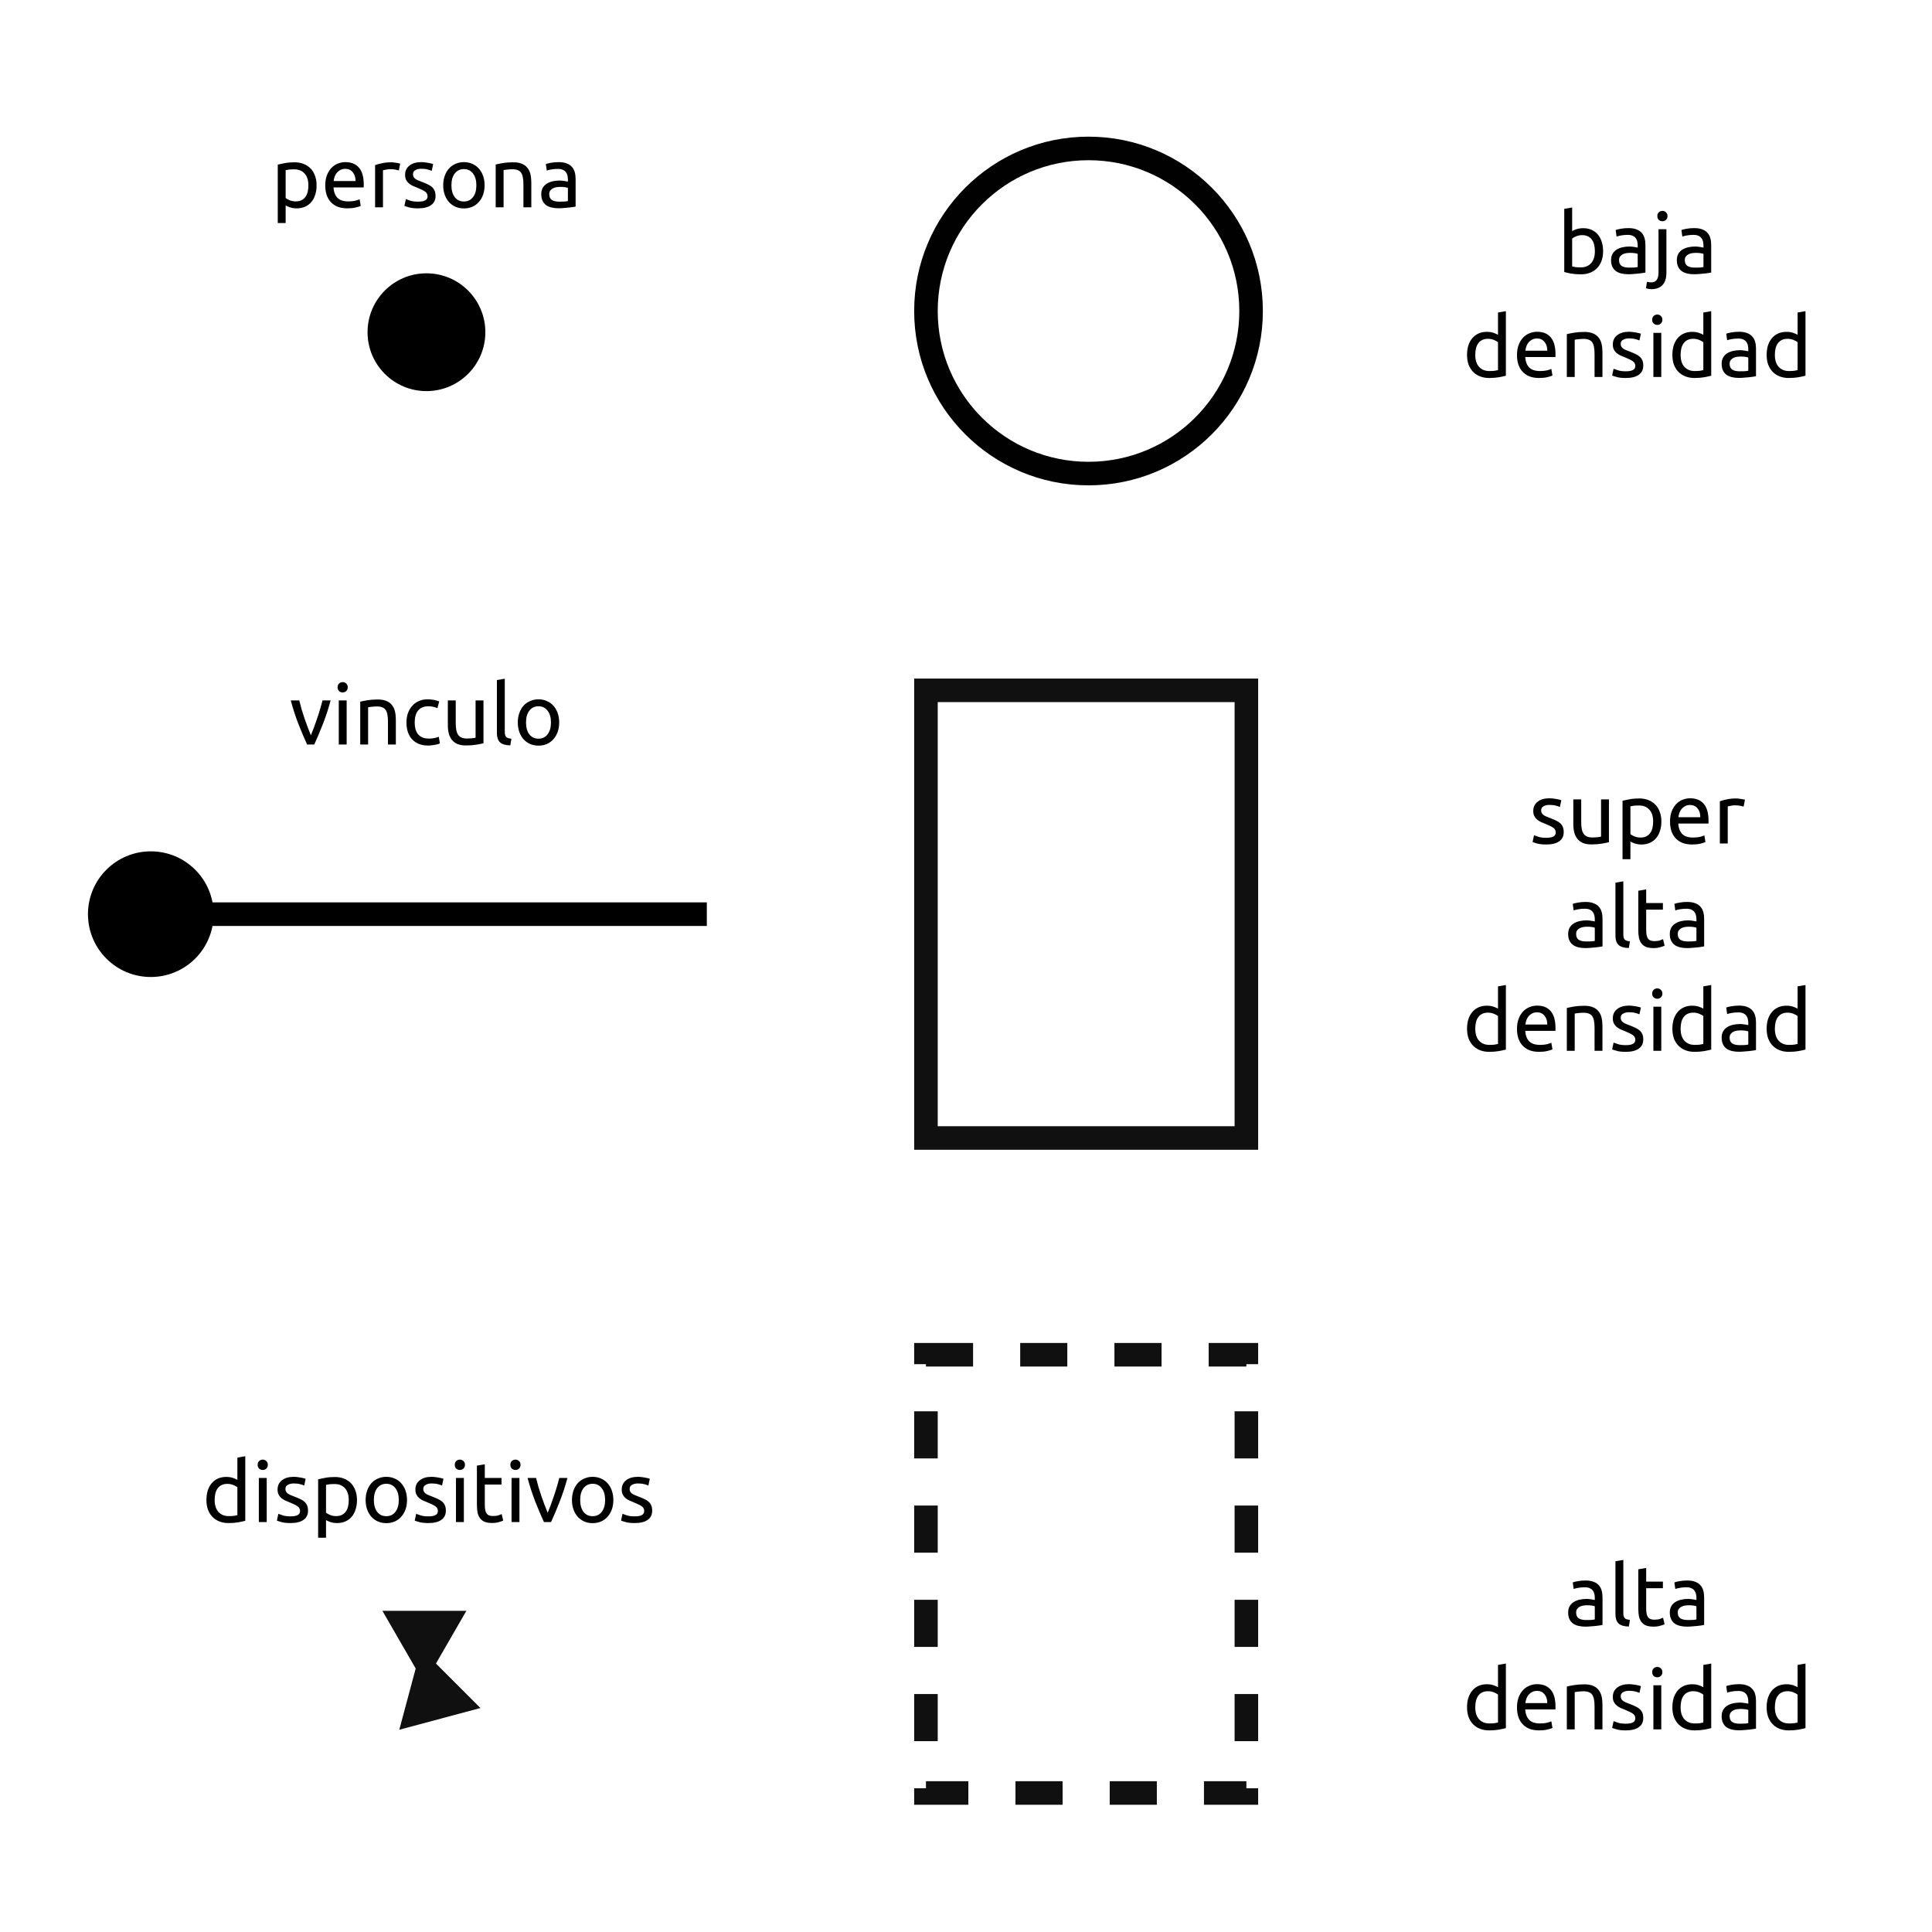 <svg width="410" height="410" viewBox="0 0 410 410" fill="none" xmlns="http://www.w3.org/2000/svg">
<rect width="410" height="410" fill="white"/>
<rect x="196.5" y="146.5" width="68" height="95" stroke="#101010" stroke-width="5"/>
<rect x="196.5" y="287.5" width="68" height="93" stroke="#101010" stroke-width="5" stroke-dasharray="10 10"/>
<path d="M45.333 194C45.333 186.636 39.364 180.667 32 180.667C24.636 180.667 18.667 186.636 18.667 194C18.667 201.364 24.636 207.333 32 207.333C39.364 207.333 45.333 201.364 45.333 194ZM150 191.5L32 191.5V196.5L150 196.5V191.5Z" fill="black"/>
<path d="M65.444 39.338C65.444 38.246 65.174 37.406 64.634 36.818C64.094 36.23 63.374 35.936 62.474 35.936C61.97 35.936 61.574 35.954 61.286 35.99C61.01 36.026 60.788 36.068 60.62 36.116V42.02C60.824 42.188 61.118 42.35 61.502 42.506C61.886 42.662 62.306 42.74 62.762 42.74C63.242 42.74 63.65 42.656 63.986 42.488C64.334 42.308 64.616 42.068 64.832 41.768C65.048 41.456 65.204 41.096 65.3 40.688C65.396 40.268 65.444 39.818 65.444 39.338ZM67.19 39.338C67.19 40.046 67.094 40.7 66.902 41.3C66.722 41.9 66.452 42.416 66.092 42.848C65.732 43.28 65.288 43.616 64.76 43.856C64.244 44.096 63.65 44.216 62.978 44.216C62.438 44.216 61.958 44.144 61.538 44C61.13 43.856 60.824 43.718 60.62 43.586V47.33H58.946V34.928C59.342 34.832 59.834 34.73 60.422 34.622C61.022 34.502 61.712 34.442 62.492 34.442C63.212 34.442 63.86 34.556 64.436 34.784C65.012 35.012 65.504 35.336 65.912 35.756C66.32 36.176 66.632 36.692 66.848 37.304C67.076 37.904 67.19 38.582 67.19 39.338ZM69.023 39.338C69.023 38.51 69.144 37.79 69.383 37.178C69.624 36.554 69.942 36.038 70.338 35.63C70.734 35.222 71.189 34.916 71.706 34.712C72.222 34.508 72.749 34.406 73.29 34.406C74.549 34.406 75.516 34.802 76.188 35.594C76.859 36.374 77.195 37.568 77.195 39.176C77.195 39.248 77.195 39.344 77.195 39.464C77.195 39.572 77.189 39.674 77.177 39.77H70.769C70.841 40.742 71.124 41.48 71.615 41.984C72.108 42.488 72.876 42.74 73.919 42.74C74.507 42.74 74.999 42.692 75.395 42.596C75.803 42.488 76.109 42.386 76.314 42.29L76.547 43.694C76.344 43.802 75.984 43.916 75.468 44.036C74.963 44.156 74.388 44.216 73.74 44.216C72.924 44.216 72.216 44.096 71.615 43.856C71.028 43.604 70.541 43.262 70.157 42.83C69.773 42.398 69.486 41.888 69.293 41.3C69.114 40.7 69.023 40.046 69.023 39.338ZM75.45 38.42C75.462 37.664 75.269 37.046 74.874 36.566C74.49 36.074 73.956 35.828 73.272 35.828C72.888 35.828 72.546 35.906 72.246 36.062C71.957 36.206 71.712 36.398 71.507 36.638C71.303 36.878 71.141 37.154 71.022 37.466C70.913 37.778 70.841 38.096 70.805 38.42H75.45ZM83.056 34.442C83.2 34.442 83.362 34.454 83.542 34.478C83.734 34.49 83.92 34.514 84.1 34.55C84.28 34.574 84.442 34.604 84.586 34.64C84.742 34.664 84.856 34.688 84.928 34.712L84.64 36.17C84.508 36.122 84.286 36.068 83.974 36.008C83.674 35.936 83.284 35.9 82.804 35.9C82.492 35.9 82.18 35.936 81.868 36.008C81.568 36.068 81.37 36.11 81.274 36.134V44H79.6V35.036C79.996 34.892 80.488 34.76 81.076 34.64C81.664 34.508 82.324 34.442 83.056 34.442ZM88.722 42.794C89.406 42.794 89.909 42.704 90.234 42.524C90.57 42.344 90.737 42.056 90.737 41.66C90.737 41.252 90.576 40.928 90.251 40.688C89.927 40.448 89.394 40.178 88.65 39.878C88.29 39.734 87.942 39.59 87.606 39.446C87.281 39.29 86.999 39.11 86.76 38.906C86.519 38.702 86.328 38.456 86.183 38.168C86.04 37.88 85.968 37.526 85.968 37.106C85.968 36.278 86.273 35.624 86.885 35.144C87.498 34.652 88.332 34.406 89.388 34.406C89.651 34.406 89.915 34.424 90.18 34.46C90.444 34.484 90.689 34.52 90.918 34.568C91.145 34.604 91.344 34.646 91.511 34.694C91.692 34.742 91.829 34.784 91.925 34.82L91.62 36.26C91.439 36.164 91.157 36.068 90.773 35.972C90.389 35.864 89.927 35.81 89.388 35.81C88.919 35.81 88.511 35.906 88.163 36.098C87.816 36.278 87.641 36.566 87.641 36.962C87.641 37.166 87.677 37.346 87.749 37.502C87.834 37.658 87.954 37.802 88.109 37.934C88.278 38.054 88.481 38.168 88.722 38.276C88.962 38.384 89.249 38.498 89.585 38.618C90.029 38.786 90.425 38.954 90.773 39.122C91.121 39.278 91.415 39.464 91.656 39.68C91.907 39.896 92.1 40.16 92.231 40.472C92.364 40.772 92.43 41.144 92.43 41.588C92.43 42.452 92.106 43.106 91.457 43.55C90.822 43.994 89.909 44.216 88.722 44.216C87.894 44.216 87.246 44.144 86.778 44C86.309 43.868 85.992 43.766 85.823 43.694L86.129 42.254C86.322 42.326 86.627 42.434 87.047 42.578C87.468 42.722 88.025 42.794 88.722 42.794ZM102.839 39.32C102.839 40.064 102.731 40.736 102.515 41.336C102.299 41.936 101.993 42.452 101.597 42.884C101.213 43.316 100.751 43.652 100.211 43.892C99.671 44.12 99.083 44.234 98.447 44.234C97.811 44.234 97.223 44.12 96.683 43.892C96.143 43.652 95.675 43.316 95.279 42.884C94.895 42.452 94.595 41.936 94.379 41.336C94.163 40.736 94.055 40.064 94.055 39.32C94.055 38.588 94.163 37.922 94.379 37.322C94.595 36.71 94.895 36.188 95.279 35.756C95.675 35.324 96.143 34.994 96.683 34.766C97.223 34.526 97.811 34.406 98.447 34.406C99.083 34.406 99.671 34.526 100.211 34.766C100.751 34.994 101.213 35.324 101.597 35.756C101.993 36.188 102.299 36.71 102.515 37.322C102.731 37.922 102.839 38.588 102.839 39.32ZM101.093 39.32C101.093 38.264 100.853 37.43 100.373 36.818C99.905 36.194 99.263 35.882 98.447 35.882C97.631 35.882 96.983 36.194 96.503 36.818C96.035 37.43 95.801 38.264 95.801 39.32C95.801 40.376 96.035 41.216 96.503 41.84C96.983 42.452 97.631 42.758 98.447 42.758C99.263 42.758 99.905 42.452 100.373 41.84C100.853 41.216 101.093 40.376 101.093 39.32ZM105.194 34.91C105.578 34.814 106.088 34.712 106.724 34.604C107.36 34.496 108.092 34.442 108.92 34.442C109.664 34.442 110.282 34.55 110.774 34.766C111.266 34.97 111.656 35.264 111.944 35.648C112.244 36.02 112.454 36.47 112.574 36.998C112.694 37.526 112.754 38.108 112.754 38.744V44H111.08V39.104C111.08 38.528 111.038 38.036 110.954 37.628C110.882 37.22 110.756 36.89 110.576 36.638C110.396 36.386 110.156 36.206 109.856 36.098C109.556 35.978 109.184 35.918 108.74 35.918C108.56 35.918 108.374 35.924 108.182 35.936C107.99 35.948 107.804 35.966 107.624 35.99C107.456 36.002 107.3 36.02 107.156 36.044C107.024 36.068 106.928 36.086 106.868 36.098V44H105.194V34.91ZM118.698 42.794C119.094 42.794 119.442 42.788 119.742 42.776C120.054 42.752 120.312 42.716 120.516 42.668V39.878C120.396 39.818 120.198 39.77 119.922 39.734C119.658 39.686 119.334 39.662 118.95 39.662C118.698 39.662 118.428 39.68 118.14 39.716C117.864 39.752 117.606 39.83 117.366 39.95C117.138 40.058 116.946 40.214 116.79 40.418C116.634 40.61 116.556 40.868 116.556 41.192C116.556 41.792 116.748 42.212 117.132 42.452C117.516 42.68 118.038 42.794 118.698 42.794ZM118.554 34.406C119.226 34.406 119.79 34.496 120.246 34.676C120.714 34.844 121.086 35.09 121.362 35.414C121.65 35.726 121.854 36.104 121.974 36.548C122.094 36.98 122.154 37.46 122.154 37.988V43.838C122.01 43.862 121.806 43.898 121.542 43.946C121.29 43.982 121.002 44.018 120.678 44.054C120.354 44.09 120 44.12 119.616 44.144C119.244 44.18 118.872 44.198 118.5 44.198C117.972 44.198 117.486 44.144 117.042 44.036C116.598 43.928 116.214 43.76 115.89 43.532C115.566 43.292 115.314 42.98 115.134 42.596C114.954 42.212 114.864 41.75 114.864 41.21C114.864 40.694 114.966 40.25 115.17 39.878C115.386 39.506 115.674 39.206 116.034 38.978C116.394 38.75 116.814 38.582 117.294 38.474C117.774 38.366 118.278 38.312 118.806 38.312C118.974 38.312 119.148 38.324 119.328 38.348C119.508 38.36 119.676 38.384 119.832 38.42C120 38.444 120.144 38.468 120.264 38.492C120.384 38.516 120.468 38.534 120.516 38.546V38.078C120.516 37.802 120.486 37.532 120.426 37.268C120.366 36.992 120.258 36.752 120.102 36.548C119.946 36.332 119.73 36.164 119.454 36.044C119.19 35.912 118.842 35.846 118.41 35.846C117.858 35.846 117.372 35.888 116.952 35.972C116.544 36.044 116.238 36.122 116.034 36.206L115.836 34.82C116.052 34.724 116.412 34.634 116.916 34.55C117.42 34.454 117.966 34.406 118.554 34.406Z" fill="black"/>
<path d="M70.165 148.64C69.697 150.392 69.145 152.072 68.509 153.68C67.885 155.288 67.279 156.728 66.691 158H65.179C64.591 156.728 63.979 155.288 63.343 153.68C62.719 152.072 62.173 150.392 61.705 148.64H63.505C63.649 149.228 63.817 149.858 64.009 150.53C64.213 151.19 64.423 151.85 64.639 152.51C64.867 153.158 65.095 153.788 65.323 154.4C65.551 155.012 65.767 155.558 65.971 156.038C66.175 155.558 66.391 155.012 66.619 154.4C66.847 153.788 67.069 153.158 67.285 152.51C67.513 151.85 67.723 151.19 67.915 150.53C68.119 149.858 68.293 149.228 68.437 148.64H70.165ZM73.566 158H71.892V148.64H73.566V158ZM72.72 146.948C72.42 146.948 72.162 146.852 71.946 146.66C71.742 146.456 71.64 146.186 71.64 145.85C71.64 145.514 71.742 145.25 71.946 145.058C72.162 144.854 72.42 144.752 72.72 144.752C73.02 144.752 73.272 144.854 73.476 145.058C73.692 145.25 73.8 145.514 73.8 145.85C73.8 146.186 73.692 146.456 73.476 146.66C73.272 146.852 73.02 146.948 72.72 146.948ZM76.445 148.91C76.829 148.814 77.339 148.712 77.975 148.604C78.611 148.496 79.343 148.442 80.171 148.442C80.915 148.442 81.533 148.55 82.025 148.766C82.517 148.97 82.907 149.264 83.195 149.648C83.495 150.02 83.705 150.47 83.825 150.998C83.945 151.526 84.005 152.108 84.005 152.744V158H82.331V153.104C82.331 152.528 82.289 152.036 82.205 151.628C82.133 151.22 82.007 150.89 81.827 150.638C81.647 150.386 81.407 150.206 81.107 150.098C80.807 149.978 80.435 149.918 79.991 149.918C79.811 149.918 79.625 149.924 79.433 149.936C79.241 149.948 79.055 149.966 78.875 149.99C78.707 150.002 78.551 150.02 78.407 150.044C78.275 150.068 78.179 150.086 78.119 150.098V158H76.445V148.91ZM90.849 158.216C90.093 158.216 89.427 158.096 88.851 157.856C88.287 157.616 87.807 157.28 87.411 156.848C87.027 156.416 86.739 155.906 86.547 155.318C86.355 154.718 86.259 154.058 86.259 153.338C86.259 152.618 86.361 151.958 86.565 151.358C86.781 150.758 87.081 150.242 87.465 149.81C87.849 149.366 88.317 149.024 88.869 148.784C89.433 148.532 90.057 148.406 90.741 148.406C91.161 148.406 91.581 148.442 92.001 148.514C92.421 148.586 92.823 148.7 93.207 148.856L92.829 150.278C92.577 150.158 92.283 150.062 91.947 149.99C91.623 149.918 91.275 149.882 90.903 149.882C89.967 149.882 89.247 150.176 88.743 150.764C88.251 151.352 88.005 152.21 88.005 153.338C88.005 153.842 88.059 154.304 88.167 154.724C88.287 155.144 88.467 155.504 88.707 155.804C88.959 156.104 89.277 156.338 89.661 156.506C90.045 156.662 90.513 156.74 91.065 156.74C91.509 156.74 91.911 156.698 92.271 156.614C92.631 156.53 92.913 156.44 93.117 156.344L93.351 157.748C93.255 157.808 93.117 157.868 92.937 157.928C92.757 157.976 92.553 158.018 92.325 158.054C92.097 158.102 91.851 158.138 91.587 158.162C91.335 158.198 91.089 158.216 90.849 158.216ZM102.6 157.73C102.216 157.826 101.706 157.928 101.07 158.036C100.446 158.144 99.72 158.198 98.892 158.198C98.172 158.198 97.566 158.096 97.074 157.892C96.582 157.676 96.186 157.376 95.886 156.992C95.586 156.608 95.37 156.158 95.238 155.642C95.106 155.114 95.04 154.532 95.04 153.896V148.64H96.714V153.536C96.714 154.676 96.894 155.492 97.254 155.984C97.614 156.476 98.22 156.722 99.072 156.722C99.252 156.722 99.438 156.716 99.63 156.704C99.822 156.692 100.002 156.68 100.17 156.668C100.338 156.644 100.488 156.626 100.62 156.614C100.764 156.59 100.866 156.566 100.926 156.542V148.64H102.6V157.73ZM108.292 158.18C107.26 158.156 106.528 157.934 106.096 157.514C105.664 157.094 105.448 156.44 105.448 155.552V144.32L107.122 144.032V155.282C107.122 155.558 107.146 155.786 107.194 155.966C107.242 156.146 107.32 156.29 107.428 156.398C107.536 156.506 107.68 156.59 107.86 156.65C108.04 156.698 108.262 156.74 108.526 156.776L108.292 158.18ZM118.668 153.32C118.668 154.064 118.56 154.736 118.344 155.336C118.128 155.936 117.822 156.452 117.426 156.884C117.042 157.316 116.58 157.652 116.04 157.892C115.5 158.12 114.912 158.234 114.276 158.234C113.64 158.234 113.052 158.12 112.512 157.892C111.972 157.652 111.504 157.316 111.108 156.884C110.724 156.452 110.424 155.936 110.208 155.336C109.992 154.736 109.884 154.064 109.884 153.32C109.884 152.588 109.992 151.922 110.208 151.322C110.424 150.71 110.724 150.188 111.108 149.756C111.504 149.324 111.972 148.994 112.512 148.766C113.052 148.526 113.64 148.406 114.276 148.406C114.912 148.406 115.5 148.526 116.04 148.766C116.58 148.994 117.042 149.324 117.426 149.756C117.822 150.188 118.128 150.71 118.344 151.322C118.56 151.922 118.668 152.588 118.668 153.32ZM116.922 153.32C116.922 152.264 116.682 151.43 116.202 150.818C115.734 150.194 115.092 149.882 114.276 149.882C113.46 149.882 112.812 150.194 112.332 150.818C111.864 151.43 111.63 152.264 111.63 153.32C111.63 154.376 111.864 155.216 112.332 155.84C112.812 156.452 113.46 156.758 114.276 156.758C115.092 156.758 115.734 156.452 116.202 155.84C116.682 155.216 116.922 154.376 116.922 153.32Z" fill="black"/>
<path d="M50.377 315.62C50.173 315.452 49.879 315.29 49.495 315.134C49.111 314.978 48.691 314.9 48.235 314.9C47.755 314.9 47.341 314.99 46.993 315.17C46.657 315.338 46.381 315.578 46.165 315.89C45.949 316.19 45.793 316.55 45.697 316.97C45.601 317.39 45.553 317.84 45.553 318.32C45.553 319.412 45.823 320.258 46.363 320.858C46.903 321.446 47.623 321.74 48.523 321.74C48.979 321.74 49.357 321.722 49.657 321.686C49.969 321.638 50.209 321.59 50.377 321.542V315.62ZM50.377 309.32L52.051 309.032V322.73C51.667 322.838 51.175 322.946 50.575 323.054C49.975 323.162 49.285 323.216 48.505 323.216C47.785 323.216 47.137 323.102 46.561 322.874C45.985 322.646 45.493 322.322 45.085 321.902C44.677 321.482 44.359 320.972 44.131 320.372C43.915 319.76 43.807 319.076 43.807 318.32C43.807 317.6 43.897 316.94 44.077 316.34C44.269 315.74 44.545 315.224 44.905 314.792C45.265 314.36 45.703 314.024 46.219 313.784C46.747 313.544 47.347 313.424 48.019 313.424C48.559 313.424 49.033 313.496 49.441 313.64C49.861 313.784 50.173 313.922 50.377 314.054V309.32ZM56.602 323H54.928V313.64H56.602V323ZM55.756 311.948C55.456 311.948 55.198 311.852 54.982 311.66C54.778 311.456 54.676 311.186 54.676 310.85C54.676 310.514 54.778 310.25 54.982 310.058C55.198 309.854 55.456 309.752 55.756 309.752C56.056 309.752 56.308 309.854 56.512 310.058C56.728 310.25 56.836 310.514 56.836 310.85C56.836 311.186 56.728 311.456 56.512 311.66C56.308 311.852 56.056 311.948 55.756 311.948ZM61.659 321.794C62.343 321.794 62.847 321.704 63.171 321.524C63.507 321.344 63.675 321.056 63.675 320.66C63.675 320.252 63.513 319.928 63.189 319.688C62.865 319.448 62.331 319.178 61.587 318.878C61.227 318.734 60.879 318.59 60.543 318.446C60.219 318.29 59.937 318.11 59.697 317.906C59.457 317.702 59.265 317.456 59.121 317.168C58.977 316.88 58.905 316.526 58.905 316.106C58.905 315.278 59.211 314.624 59.823 314.144C60.435 313.652 61.269 313.406 62.325 313.406C62.589 313.406 62.853 313.424 63.117 313.46C63.381 313.484 63.627 313.52 63.855 313.568C64.083 313.604 64.281 313.646 64.449 313.694C64.629 313.742 64.767 313.784 64.863 313.82L64.557 315.26C64.377 315.164 64.095 315.068 63.711 314.972C63.327 314.864 62.865 314.81 62.325 314.81C61.857 314.81 61.449 314.906 61.101 315.098C60.753 315.278 60.579 315.566 60.579 315.962C60.579 316.166 60.615 316.346 60.687 316.502C60.771 316.658 60.891 316.802 61.047 316.934C61.215 317.054 61.419 317.168 61.659 317.276C61.899 317.384 62.187 317.498 62.523 317.618C62.967 317.786 63.363 317.954 63.711 318.122C64.059 318.278 64.353 318.464 64.593 318.68C64.845 318.896 65.037 319.16 65.169 319.472C65.301 319.772 65.367 320.144 65.367 320.588C65.367 321.452 65.043 322.106 64.395 322.55C63.759 322.994 62.847 323.216 61.659 323.216C60.831 323.216 60.183 323.144 59.715 323C59.247 322.868 58.929 322.766 58.761 322.694L59.067 321.254C59.259 321.326 59.565 321.434 59.985 321.578C60.405 321.722 60.963 321.794 61.659 321.794ZM74.012 318.338C74.012 317.246 73.742 316.406 73.202 315.818C72.662 315.23 71.942 314.936 71.042 314.936C70.538 314.936 70.142 314.954 69.854 314.99C69.578 315.026 69.356 315.068 69.188 315.116V321.02C69.392 321.188 69.686 321.35 70.07 321.506C70.454 321.662 70.874 321.74 71.33 321.74C71.81 321.74 72.218 321.656 72.554 321.488C72.902 321.308 73.184 321.068 73.4 320.768C73.616 320.456 73.772 320.096 73.868 319.688C73.964 319.268 74.012 318.818 74.012 318.338ZM75.758 318.338C75.758 319.046 75.662 319.7 75.47 320.3C75.29 320.9 75.02 321.416 74.66 321.848C74.3 322.28 73.856 322.616 73.328 322.856C72.812 323.096 72.218 323.216 71.546 323.216C71.006 323.216 70.526 323.144 70.106 323C69.698 322.856 69.392 322.718 69.188 322.586V326.33H67.514V313.928C67.91 313.832 68.402 313.73 68.99 313.622C69.59 313.502 70.28 313.442 71.06 313.442C71.78 313.442 72.428 313.556 73.004 313.784C73.58 314.012 74.072 314.336 74.48 314.756C74.888 315.176 75.2 315.692 75.416 316.304C75.644 316.904 75.758 317.582 75.758 318.338ZM86.376 318.32C86.376 319.064 86.268 319.736 86.052 320.336C85.836 320.936 85.53 321.452 85.134 321.884C84.75 322.316 84.288 322.652 83.748 322.892C83.208 323.12 82.62 323.234 81.984 323.234C81.348 323.234 80.76 323.12 80.22 322.892C79.68 322.652 79.212 322.316 78.816 321.884C78.432 321.452 78.132 320.936 77.916 320.336C77.7 319.736 77.592 319.064 77.592 318.32C77.592 317.588 77.7 316.922 77.916 316.322C78.132 315.71 78.432 315.188 78.816 314.756C79.212 314.324 79.68 313.994 80.22 313.766C80.76 313.526 81.348 313.406 81.984 313.406C82.62 313.406 83.208 313.526 83.748 313.766C84.288 313.994 84.75 314.324 85.134 314.756C85.53 315.188 85.836 315.71 86.052 316.322C86.268 316.922 86.376 317.588 86.376 318.32ZM84.63 318.32C84.63 317.264 84.39 316.43 83.91 315.818C83.442 315.194 82.8 314.882 81.984 314.882C81.168 314.882 80.52 315.194 80.04 315.818C79.572 316.43 79.338 317.264 79.338 318.32C79.338 319.376 79.572 320.216 80.04 320.84C80.52 321.452 81.168 321.758 81.984 321.758C82.8 321.758 83.442 321.452 83.91 320.84C84.39 320.216 84.63 319.376 84.63 318.32ZM90.909 321.794C91.593 321.794 92.097 321.704 92.421 321.524C92.757 321.344 92.925 321.056 92.925 320.66C92.925 320.252 92.763 319.928 92.439 319.688C92.115 319.448 91.581 319.178 90.837 318.878C90.477 318.734 90.129 318.59 89.793 318.446C89.469 318.29 89.187 318.11 88.947 317.906C88.707 317.702 88.515 317.456 88.371 317.168C88.227 316.88 88.155 316.526 88.155 316.106C88.155 315.278 88.461 314.624 89.073 314.144C89.685 313.652 90.519 313.406 91.575 313.406C91.839 313.406 92.103 313.424 92.367 313.46C92.631 313.484 92.877 313.52 93.105 313.568C93.333 313.604 93.531 313.646 93.699 313.694C93.879 313.742 94.017 313.784 94.113 313.82L93.807 315.26C93.627 315.164 93.345 315.068 92.961 314.972C92.577 314.864 92.115 314.81 91.575 314.81C91.107 314.81 90.699 314.906 90.351 315.098C90.003 315.278 89.829 315.566 89.829 315.962C89.829 316.166 89.865 316.346 89.937 316.502C90.021 316.658 90.141 316.802 90.297 316.934C90.465 317.054 90.669 317.168 90.909 317.276C91.149 317.384 91.437 317.498 91.773 317.618C92.217 317.786 92.613 317.954 92.961 318.122C93.309 318.278 93.603 318.464 93.843 318.68C94.095 318.896 94.287 319.16 94.419 319.472C94.551 319.772 94.617 320.144 94.617 320.588C94.617 321.452 94.293 322.106 93.645 322.55C93.009 322.994 92.097 323.216 90.909 323.216C90.081 323.216 89.433 323.144 88.965 323C88.497 322.868 88.179 322.766 88.011 322.694L88.317 321.254C88.509 321.326 88.815 321.434 89.235 321.578C89.655 321.722 90.213 321.794 90.909 321.794ZM98.438 323H96.764V313.64H98.438V323ZM97.592 311.948C97.292 311.948 97.034 311.852 96.818 311.66C96.614 311.456 96.512 311.186 96.512 310.85C96.512 310.514 96.614 310.25 96.818 310.058C97.034 309.854 97.292 309.752 97.592 309.752C97.892 309.752 98.144 309.854 98.348 310.058C98.564 310.25 98.672 310.514 98.672 310.85C98.672 311.186 98.564 311.456 98.348 311.66C98.144 311.852 97.892 311.948 97.592 311.948ZM102.883 313.64H106.429V315.044H102.883V319.364C102.883 319.832 102.919 320.222 102.991 320.534C103.063 320.834 103.171 321.074 103.315 321.254C103.459 321.422 103.639 321.542 103.855 321.614C104.071 321.686 104.323 321.722 104.611 321.722C105.115 321.722 105.517 321.668 105.817 321.56C106.129 321.44 106.345 321.356 106.465 321.308L106.789 322.694C106.621 322.778 106.327 322.88 105.907 323C105.487 323.132 105.007 323.198 104.467 323.198C103.831 323.198 103.303 323.12 102.883 322.964C102.475 322.796 102.145 322.55 101.893 322.226C101.641 321.902 101.461 321.506 101.353 321.038C101.257 320.558 101.209 320.006 101.209 319.382V311.03L102.883 310.742V313.64ZM110.233 323H108.559V313.64H110.233V323ZM109.387 311.948C109.087 311.948 108.829 311.852 108.613 311.66C108.409 311.456 108.307 311.186 108.307 310.85C108.307 310.514 108.409 310.25 108.613 310.058C108.829 309.854 109.087 309.752 109.387 309.752C109.687 309.752 109.939 309.854 110.143 310.058C110.359 310.25 110.467 310.514 110.467 310.85C110.467 311.186 110.359 311.456 110.143 311.66C109.939 311.852 109.687 311.948 109.387 311.948ZM120.42 313.64C119.952 315.392 119.4 317.072 118.764 318.68C118.14 320.288 117.534 321.728 116.946 323H115.434C114.846 321.728 114.234 320.288 113.598 318.68C112.974 317.072 112.428 315.392 111.96 313.64H113.76C113.904 314.228 114.072 314.858 114.264 315.53C114.468 316.19 114.678 316.85 114.894 317.51C115.122 318.158 115.35 318.788 115.578 319.4C115.806 320.012 116.022 320.558 116.226 321.038C116.43 320.558 116.646 320.012 116.874 319.4C117.102 318.788 117.324 318.158 117.54 317.51C117.768 316.85 117.978 316.19 118.17 315.53C118.374 314.858 118.548 314.228 118.692 313.64H120.42ZM130.163 318.32C130.163 319.064 130.055 319.736 129.839 320.336C129.623 320.936 129.317 321.452 128.921 321.884C128.537 322.316 128.075 322.652 127.535 322.892C126.995 323.12 126.407 323.234 125.771 323.234C125.135 323.234 124.547 323.12 124.007 322.892C123.467 322.652 122.999 322.316 122.603 321.884C122.219 321.452 121.919 320.936 121.703 320.336C121.487 319.736 121.379 319.064 121.379 318.32C121.379 317.588 121.487 316.922 121.703 316.322C121.919 315.71 122.219 315.188 122.603 314.756C122.999 314.324 123.467 313.994 124.007 313.766C124.547 313.526 125.135 313.406 125.771 313.406C126.407 313.406 126.995 313.526 127.535 313.766C128.075 313.994 128.537 314.324 128.921 314.756C129.317 315.188 129.623 315.71 129.839 316.322C130.055 316.922 130.163 317.588 130.163 318.32ZM128.417 318.32C128.417 317.264 128.177 316.43 127.697 315.818C127.229 315.194 126.587 314.882 125.771 314.882C124.955 314.882 124.307 315.194 123.827 315.818C123.359 316.43 123.125 317.264 123.125 318.32C123.125 319.376 123.359 320.216 123.827 320.84C124.307 321.452 124.955 321.758 125.771 321.758C126.587 321.758 127.229 321.452 127.697 320.84C128.177 320.216 128.417 319.376 128.417 318.32ZM134.696 321.794C135.38 321.794 135.884 321.704 136.208 321.524C136.544 321.344 136.712 321.056 136.712 320.66C136.712 320.252 136.55 319.928 136.226 319.688C135.902 319.448 135.368 319.178 134.624 318.878C134.264 318.734 133.916 318.59 133.58 318.446C133.256 318.29 132.974 318.11 132.734 317.906C132.494 317.702 132.302 317.456 132.158 317.168C132.014 316.88 131.942 316.526 131.942 316.106C131.942 315.278 132.248 314.624 132.86 314.144C133.472 313.652 134.306 313.406 135.362 313.406C135.626 313.406 135.89 313.424 136.154 313.46C136.418 313.484 136.664 313.52 136.892 313.568C137.12 313.604 137.318 313.646 137.486 313.694C137.666 313.742 137.804 313.784 137.9 313.82L137.594 315.26C137.414 315.164 137.132 315.068 136.748 314.972C136.364 314.864 135.902 314.81 135.362 314.81C134.894 314.81 134.486 314.906 134.138 315.098C133.79 315.278 133.616 315.566 133.616 315.962C133.616 316.166 133.652 316.346 133.724 316.502C133.808 316.658 133.928 316.802 134.084 316.934C134.252 317.054 134.456 317.168 134.696 317.276C134.936 317.384 135.224 317.498 135.56 317.618C136.004 317.786 136.4 317.954 136.748 318.122C137.096 318.278 137.39 318.464 137.63 318.68C137.882 318.896 138.074 319.16 138.206 319.472C138.338 319.772 138.404 320.144 138.404 320.588C138.404 321.452 138.08 322.106 137.432 322.55C136.796 322.994 135.884 323.216 134.696 323.216C133.868 323.216 133.22 323.144 132.752 323C132.284 322.868 131.966 322.766 131.798 322.694L132.104 321.254C132.296 321.326 132.602 321.434 133.022 321.578C133.442 321.722 134 321.794 134.696 321.794Z" fill="black"/>
<path d="M333.634 49.054C333.838 48.922 334.144 48.784 334.552 48.64C334.972 48.496 335.452 48.424 335.992 48.424C336.664 48.424 337.258 48.544 337.774 48.784C338.302 49.024 338.746 49.36 339.106 49.792C339.466 50.224 339.736 50.74 339.916 51.34C340.108 51.94 340.204 52.6 340.204 53.32C340.204 54.076 340.09 54.76 339.862 55.372C339.646 55.972 339.334 56.482 338.926 56.902C338.518 57.322 338.026 57.646 337.45 57.874C336.874 58.102 336.226 58.216 335.506 58.216C334.726 58.216 334.036 58.162 333.436 58.054C332.836 57.946 332.344 57.838 331.96 57.73V44.32L333.634 44.032V49.054ZM333.634 56.542C333.802 56.59 334.036 56.638 334.336 56.686C334.648 56.722 335.032 56.74 335.488 56.74C336.388 56.74 337.108 56.446 337.648 55.858C338.188 55.258 338.458 54.412 338.458 53.32C338.458 52.84 338.41 52.39 338.314 51.97C338.218 51.55 338.062 51.19 337.846 50.89C337.63 50.578 337.348 50.338 337 50.17C336.664 49.99 336.256 49.9 335.776 49.9C335.32 49.9 334.9 49.978 334.516 50.134C334.132 50.29 333.838 50.452 333.634 50.62V56.542ZM345.727 56.794C346.123 56.794 346.471 56.788 346.771 56.776C347.083 56.752 347.341 56.716 347.545 56.668V53.878C347.425 53.818 347.227 53.77 346.951 53.734C346.687 53.686 346.363 53.662 345.979 53.662C345.727 53.662 345.457 53.68 345.169 53.716C344.893 53.752 344.635 53.83 344.395 53.95C344.167 54.058 343.975 54.214 343.819 54.418C343.663 54.61 343.585 54.868 343.585 55.192C343.585 55.792 343.777 56.212 344.161 56.452C344.545 56.68 345.067 56.794 345.727 56.794ZM345.583 48.406C346.255 48.406 346.819 48.496 347.275 48.676C347.743 48.844 348.115 49.09 348.391 49.414C348.679 49.726 348.883 50.104 349.003 50.548C349.123 50.98 349.183 51.46 349.183 51.988V57.838C349.039 57.862 348.835 57.898 348.571 57.946C348.319 57.982 348.031 58.018 347.707 58.054C347.383 58.09 347.029 58.12 346.645 58.144C346.273 58.18 345.901 58.198 345.529 58.198C345.001 58.198 344.515 58.144 344.071 58.036C343.627 57.928 343.243 57.76 342.919 57.532C342.595 57.292 342.343 56.98 342.163 56.596C341.983 56.212 341.893 55.75 341.893 55.21C341.893 54.694 341.995 54.25 342.199 53.878C342.415 53.506 342.703 53.206 343.063 52.978C343.423 52.75 343.843 52.582 344.323 52.474C344.803 52.366 345.307 52.312 345.835 52.312C346.003 52.312 346.177 52.324 346.357 52.348C346.537 52.36 346.705 52.384 346.861 52.42C347.029 52.444 347.173 52.468 347.293 52.492C347.413 52.516 347.497 52.534 347.545 52.546V52.078C347.545 51.802 347.515 51.532 347.455 51.268C347.395 50.992 347.287 50.752 347.131 50.548C346.975 50.332 346.759 50.164 346.483 50.044C346.219 49.912 345.871 49.846 345.439 49.846C344.887 49.846 344.401 49.888 343.981 49.972C343.573 50.044 343.267 50.122 343.063 50.206L342.865 48.82C343.081 48.724 343.441 48.634 343.945 48.55C344.449 48.454 344.995 48.406 345.583 48.406ZM350.433 61.366C350.289 61.366 350.103 61.348 349.875 61.312C349.647 61.276 349.455 61.228 349.299 61.168L349.515 59.8C349.635 59.836 349.773 59.866 349.929 59.89C350.085 59.914 350.229 59.926 350.361 59.926C350.937 59.926 351.345 59.746 351.585 59.386C351.837 59.038 351.963 58.522 351.963 57.838V48.64H353.637V57.82C353.637 59.02 353.361 59.908 352.809 60.484C352.269 61.072 351.477 61.366 350.433 61.366ZM352.791 46.948C352.491 46.948 352.233 46.852 352.017 46.66C351.813 46.456 351.711 46.186 351.711 45.85C351.711 45.514 351.813 45.25 352.017 45.058C352.233 44.854 352.491 44.752 352.791 44.752C353.091 44.752 353.343 44.854 353.547 45.058C353.763 45.25 353.871 45.514 353.871 45.85C353.871 46.186 353.763 46.456 353.547 46.66C353.343 46.852 353.091 46.948 352.791 46.948ZM359.684 56.794C360.08 56.794 360.428 56.788 360.728 56.776C361.04 56.752 361.298 56.716 361.502 56.668V53.878C361.382 53.818 361.184 53.77 360.908 53.734C360.644 53.686 360.32 53.662 359.936 53.662C359.684 53.662 359.414 53.68 359.126 53.716C358.85 53.752 358.592 53.83 358.352 53.95C358.124 54.058 357.932 54.214 357.776 54.418C357.62 54.61 357.542 54.868 357.542 55.192C357.542 55.792 357.734 56.212 358.118 56.452C358.502 56.68 359.024 56.794 359.684 56.794ZM359.54 48.406C360.212 48.406 360.776 48.496 361.232 48.676C361.7 48.844 362.072 49.09 362.348 49.414C362.636 49.726 362.84 50.104 362.96 50.548C363.08 50.98 363.14 51.46 363.14 51.988V57.838C362.996 57.862 362.792 57.898 362.528 57.946C362.276 57.982 361.988 58.018 361.664 58.054C361.34 58.09 360.986 58.12 360.602 58.144C360.23 58.18 359.858 58.198 359.486 58.198C358.958 58.198 358.472 58.144 358.028 58.036C357.584 57.928 357.2 57.76 356.876 57.532C356.552 57.292 356.3 56.98 356.12 56.596C355.94 56.212 355.85 55.75 355.85 55.21C355.85 54.694 355.952 54.25 356.156 53.878C356.372 53.506 356.66 53.206 357.02 52.978C357.38 52.75 357.8 52.582 358.28 52.474C358.76 52.366 359.264 52.312 359.792 52.312C359.96 52.312 360.134 52.324 360.314 52.348C360.494 52.36 360.662 52.384 360.818 52.42C360.986 52.444 361.13 52.468 361.25 52.492C361.37 52.516 361.454 52.534 361.502 52.546V52.078C361.502 51.802 361.472 51.532 361.412 51.268C361.352 50.992 361.244 50.752 361.088 50.548C360.932 50.332 360.716 50.164 360.44 50.044C360.176 49.912 359.828 49.846 359.396 49.846C358.844 49.846 358.358 49.888 357.938 49.972C357.53 50.044 357.224 50.122 357.02 50.206L356.822 48.82C357.038 48.724 357.398 48.634 357.902 48.55C358.406 48.454 358.952 48.406 359.54 48.406ZM317.898 72.62C317.694 72.452 317.4 72.29 317.016 72.134C316.632 71.978 316.212 71.9 315.756 71.9C315.276 71.9 314.862 71.99 314.514 72.17C314.178 72.338 313.902 72.578 313.686 72.89C313.47 73.19 313.314 73.55 313.218 73.97C313.122 74.39 313.074 74.84 313.074 75.32C313.074 76.412 313.344 77.258 313.884 77.858C314.424 78.446 315.144 78.74 316.044 78.74C316.5 78.74 316.878 78.722 317.178 78.686C317.49 78.638 317.73 78.59 317.898 78.542V72.62ZM317.898 66.32L319.572 66.032V79.73C319.188 79.838 318.696 79.946 318.096 80.054C317.496 80.162 316.806 80.216 316.026 80.216C315.306 80.216 314.658 80.102 314.082 79.874C313.506 79.646 313.014 79.322 312.606 78.902C312.198 78.482 311.88 77.972 311.652 77.372C311.436 76.76 311.328 76.076 311.328 75.32C311.328 74.6 311.418 73.94 311.598 73.34C311.79 72.74 312.066 72.224 312.426 71.792C312.786 71.36 313.224 71.024 313.74 70.784C314.268 70.544 314.868 70.424 315.54 70.424C316.08 70.424 316.554 70.496 316.962 70.64C317.382 70.784 317.694 70.922 317.898 71.054V66.32ZM321.928 75.338C321.928 74.51 322.048 73.79 322.288 73.178C322.528 72.554 322.846 72.038 323.242 71.63C323.638 71.222 324.094 70.916 324.61 70.712C325.126 70.508 325.654 70.406 326.194 70.406C327.454 70.406 328.42 70.802 329.092 71.594C329.764 72.374 330.1 73.568 330.1 75.176C330.1 75.248 330.1 75.344 330.1 75.464C330.1 75.572 330.094 75.674 330.082 75.77H323.674C323.746 76.742 324.028 77.48 324.52 77.984C325.012 78.488 325.78 78.74 326.824 78.74C327.412 78.74 327.904 78.692 328.3 78.596C328.708 78.488 329.014 78.386 329.218 78.29L329.452 79.694C329.248 79.802 328.888 79.916 328.372 80.036C327.868 80.156 327.292 80.216 326.644 80.216C325.828 80.216 325.12 80.096 324.52 79.856C323.932 79.604 323.446 79.262 323.062 78.83C322.678 78.398 322.39 77.888 322.198 77.3C322.018 76.7 321.928 76.046 321.928 75.338ZM328.354 74.42C328.366 73.664 328.174 73.046 327.778 72.566C327.394 72.074 326.86 71.828 326.176 71.828C325.792 71.828 325.45 71.906 325.15 72.062C324.862 72.206 324.616 72.398 324.412 72.638C324.208 72.878 324.046 73.154 323.926 73.466C323.818 73.778 323.746 74.096 323.71 74.42H328.354ZM332.504 70.91C332.888 70.814 333.398 70.712 334.034 70.604C334.67 70.496 335.402 70.442 336.23 70.442C336.974 70.442 337.592 70.55 338.084 70.766C338.576 70.97 338.966 71.264 339.254 71.648C339.554 72.02 339.764 72.47 339.884 72.998C340.004 73.526 340.064 74.108 340.064 74.744V80H338.39V75.104C338.39 74.528 338.348 74.036 338.264 73.628C338.192 73.22 338.066 72.89 337.886 72.638C337.706 72.386 337.466 72.206 337.166 72.098C336.866 71.978 336.494 71.918 336.05 71.918C335.87 71.918 335.684 71.924 335.492 71.936C335.3 71.948 335.114 71.966 334.934 71.99C334.766 72.002 334.61 72.02 334.466 72.044C334.334 72.068 334.238 72.086 334.178 72.098V80H332.504V70.91ZM345.018 78.794C345.702 78.794 346.206 78.704 346.53 78.524C346.866 78.344 347.034 78.056 347.034 77.66C347.034 77.252 346.872 76.928 346.548 76.688C346.224 76.448 345.69 76.178 344.946 75.878C344.586 75.734 344.238 75.59 343.902 75.446C343.578 75.29 343.296 75.11 343.056 74.906C342.816 74.702 342.624 74.456 342.48 74.168C342.336 73.88 342.264 73.526 342.264 73.106C342.264 72.278 342.57 71.624 343.182 71.144C343.794 70.652 344.628 70.406 345.684 70.406C345.948 70.406 346.212 70.424 346.476 70.46C346.74 70.484 346.986 70.52 347.214 70.568C347.442 70.604 347.64 70.646 347.808 70.694C347.988 70.742 348.126 70.784 348.222 70.82L347.916 72.26C347.736 72.164 347.454 72.068 347.07 71.972C346.686 71.864 346.224 71.81 345.684 71.81C345.216 71.81 344.808 71.906 344.46 72.098C344.112 72.278 343.938 72.566 343.938 72.962C343.938 73.166 343.974 73.346 344.046 73.502C344.13 73.658 344.25 73.802 344.406 73.934C344.574 74.054 344.778 74.168 345.018 74.276C345.258 74.384 345.546 74.498 345.882 74.618C346.326 74.786 346.722 74.954 347.07 75.122C347.418 75.278 347.712 75.464 347.952 75.68C348.204 75.896 348.396 76.16 348.528 76.472C348.66 76.772 348.726 77.144 348.726 77.588C348.726 78.452 348.402 79.106 347.754 79.55C347.118 79.994 346.206 80.216 345.018 80.216C344.19 80.216 343.542 80.144 343.074 80C342.606 79.868 342.288 79.766 342.12 79.694L342.426 78.254C342.618 78.326 342.924 78.434 343.344 78.578C343.764 78.722 344.322 78.794 345.018 78.794ZM352.548 80H350.874V70.64H352.548V80ZM351.702 68.948C351.402 68.948 351.144 68.852 350.928 68.66C350.724 68.456 350.622 68.186 350.622 67.85C350.622 67.514 350.724 67.25 350.928 67.058C351.144 66.854 351.402 66.752 351.702 66.752C352.002 66.752 352.254 66.854 352.458 67.058C352.674 67.25 352.782 67.514 352.782 67.85C352.782 68.186 352.674 68.456 352.458 68.66C352.254 68.852 352.002 68.948 351.702 68.948ZM361.474 72.62C361.27 72.452 360.976 72.29 360.592 72.134C360.208 71.978 359.788 71.9 359.332 71.9C358.852 71.9 358.438 71.99 358.09 72.17C357.754 72.338 357.478 72.578 357.262 72.89C357.046 73.19 356.89 73.55 356.794 73.97C356.698 74.39 356.65 74.84 356.65 75.32C356.65 76.412 356.92 77.258 357.46 77.858C358 78.446 358.72 78.74 359.62 78.74C360.076 78.74 360.454 78.722 360.754 78.686C361.066 78.638 361.306 78.59 361.474 78.542V72.62ZM361.474 66.32L363.148 66.032V79.73C362.764 79.838 362.272 79.946 361.672 80.054C361.072 80.162 360.382 80.216 359.602 80.216C358.882 80.216 358.234 80.102 357.658 79.874C357.082 79.646 356.59 79.322 356.182 78.902C355.774 78.482 355.456 77.972 355.228 77.372C355.012 76.76 354.904 76.076 354.904 75.32C354.904 74.6 354.994 73.94 355.174 73.34C355.366 72.74 355.642 72.224 356.002 71.792C356.362 71.36 356.8 71.024 357.316 70.784C357.844 70.544 358.444 70.424 359.116 70.424C359.656 70.424 360.13 70.496 360.538 70.64C360.958 70.784 361.27 70.922 361.474 71.054V66.32ZM369.194 78.794C369.59 78.794 369.938 78.788 370.238 78.776C370.55 78.752 370.808 78.716 371.012 78.668V75.878C370.892 75.818 370.694 75.77 370.418 75.734C370.154 75.686 369.83 75.662 369.446 75.662C369.194 75.662 368.924 75.68 368.636 75.716C368.36 75.752 368.102 75.83 367.862 75.95C367.634 76.058 367.442 76.214 367.286 76.418C367.13 76.61 367.052 76.868 367.052 77.192C367.052 77.792 367.244 78.212 367.628 78.452C368.012 78.68 368.534 78.794 369.194 78.794ZM369.05 70.406C369.722 70.406 370.286 70.496 370.742 70.676C371.21 70.844 371.582 71.09 371.858 71.414C372.146 71.726 372.35 72.104 372.47 72.548C372.59 72.98 372.65 73.46 372.65 73.988V79.838C372.506 79.862 372.302 79.898 372.038 79.946C371.786 79.982 371.498 80.018 371.174 80.054C370.85 80.09 370.496 80.12 370.112 80.144C369.74 80.18 369.368 80.198 368.996 80.198C368.468 80.198 367.982 80.144 367.538 80.036C367.094 79.928 366.71 79.76 366.386 79.532C366.062 79.292 365.81 78.98 365.63 78.596C365.45 78.212 365.36 77.75 365.36 77.21C365.36 76.694 365.462 76.25 365.666 75.878C365.882 75.506 366.17 75.206 366.53 74.978C366.89 74.75 367.31 74.582 367.79 74.474C368.27 74.366 368.774 74.312 369.302 74.312C369.47 74.312 369.644 74.324 369.824 74.348C370.004 74.36 370.172 74.384 370.328 74.42C370.496 74.444 370.64 74.468 370.76 74.492C370.88 74.516 370.964 74.534 371.012 74.546V74.078C371.012 73.802 370.982 73.532 370.922 73.268C370.862 72.992 370.754 72.752 370.598 72.548C370.442 72.332 370.226 72.164 369.95 72.044C369.686 71.912 369.338 71.846 368.906 71.846C368.354 71.846 367.868 71.888 367.448 71.972C367.04 72.044 366.734 72.122 366.53 72.206L366.332 70.82C366.548 70.724 366.908 70.634 367.412 70.55C367.916 70.454 368.462 70.406 369.05 70.406ZM381.478 72.62C381.274 72.452 380.98 72.29 380.596 72.134C380.212 71.978 379.792 71.9 379.336 71.9C378.856 71.9 378.442 71.99 378.094 72.17C377.758 72.338 377.482 72.578 377.266 72.89C377.05 73.19 376.894 73.55 376.798 73.97C376.702 74.39 376.654 74.84 376.654 75.32C376.654 76.412 376.924 77.258 377.464 77.858C378.004 78.446 378.724 78.74 379.624 78.74C380.08 78.74 380.458 78.722 380.758 78.686C381.07 78.638 381.31 78.59 381.478 78.542V72.62ZM381.478 66.32L383.152 66.032V79.73C382.768 79.838 382.276 79.946 381.676 80.054C381.076 80.162 380.386 80.216 379.606 80.216C378.886 80.216 378.238 80.102 377.662 79.874C377.086 79.646 376.594 79.322 376.186 78.902C375.778 78.482 375.46 77.972 375.232 77.372C375.016 76.76 374.908 76.076 374.908 75.32C374.908 74.6 374.998 73.94 375.178 73.34C375.37 72.74 375.646 72.224 376.006 71.792C376.366 71.36 376.804 71.024 377.32 70.784C377.848 70.544 378.448 70.424 379.12 70.424C379.66 70.424 380.134 70.496 380.542 70.64C380.962 70.784 381.274 70.922 381.478 71.054V66.32Z" fill="black"/>
<path d="M328.135 177.794C328.819 177.794 329.323 177.704 329.647 177.524C329.983 177.344 330.151 177.056 330.151 176.66C330.151 176.252 329.989 175.928 329.665 175.688C329.341 175.448 328.807 175.178 328.063 174.878C327.703 174.734 327.355 174.59 327.019 174.446C326.695 174.29 326.413 174.11 326.173 173.906C325.933 173.702 325.741 173.456 325.597 173.168C325.453 172.88 325.381 172.526 325.381 172.106C325.381 171.278 325.687 170.624 326.299 170.144C326.911 169.652 327.745 169.406 328.801 169.406C329.065 169.406 329.329 169.424 329.593 169.46C329.857 169.484 330.103 169.52 330.331 169.568C330.559 169.604 330.757 169.646 330.925 169.694C331.105 169.742 331.243 169.784 331.339 169.82L331.033 171.26C330.853 171.164 330.571 171.068 330.187 170.972C329.803 170.864 329.341 170.81 328.801 170.81C328.333 170.81 327.925 170.906 327.577 171.098C327.229 171.278 327.055 171.566 327.055 171.962C327.055 172.166 327.091 172.346 327.163 172.502C327.247 172.658 327.367 172.802 327.523 172.934C327.691 173.054 327.895 173.168 328.135 173.276C328.375 173.384 328.663 173.498 328.999 173.618C329.443 173.786 329.839 173.954 330.187 174.122C330.535 174.278 330.829 174.464 331.069 174.68C331.321 174.896 331.513 175.16 331.645 175.472C331.777 175.772 331.843 176.144 331.843 176.588C331.843 177.452 331.519 178.106 330.871 178.55C330.235 178.994 329.323 179.216 328.135 179.216C327.307 179.216 326.659 179.144 326.191 179C325.723 178.868 325.405 178.766 325.237 178.694L325.543 177.254C325.735 177.326 326.041 177.434 326.461 177.578C326.881 177.722 327.439 177.794 328.135 177.794ZM341.442 178.73C341.058 178.826 340.548 178.928 339.912 179.036C339.288 179.144 338.562 179.198 337.734 179.198C337.014 179.198 336.408 179.096 335.916 178.892C335.424 178.676 335.028 178.376 334.728 177.992C334.428 177.608 334.212 177.158 334.08 176.642C333.948 176.114 333.882 175.532 333.882 174.896V169.64H335.556V174.536C335.556 175.676 335.736 176.492 336.096 176.984C336.456 177.476 337.062 177.722 337.914 177.722C338.094 177.722 338.28 177.716 338.472 177.704C338.664 177.692 338.844 177.68 339.012 177.668C339.18 177.644 339.33 177.626 339.462 177.614C339.606 177.59 339.708 177.566 339.768 177.542V169.64H341.442V178.73ZM350.824 174.338C350.824 173.246 350.554 172.406 350.014 171.818C349.474 171.23 348.754 170.936 347.854 170.936C347.35 170.936 346.954 170.954 346.666 170.99C346.39 171.026 346.168 171.068 346 171.116V177.02C346.204 177.188 346.498 177.35 346.882 177.506C347.266 177.662 347.686 177.74 348.142 177.74C348.622 177.74 349.03 177.656 349.366 177.488C349.714 177.308 349.996 177.068 350.212 176.768C350.428 176.456 350.584 176.096 350.68 175.688C350.776 175.268 350.824 174.818 350.824 174.338ZM352.57 174.338C352.57 175.046 352.474 175.7 352.282 176.3C352.102 176.9 351.832 177.416 351.472 177.848C351.112 178.28 350.668 178.616 350.14 178.856C349.624 179.096 349.03 179.216 348.358 179.216C347.818 179.216 347.338 179.144 346.918 179C346.51 178.856 346.204 178.718 346 178.586V182.33H344.326V169.928C344.722 169.832 345.214 169.73 345.802 169.622C346.402 169.502 347.092 169.442 347.872 169.442C348.592 169.442 349.24 169.556 349.816 169.784C350.392 170.012 350.884 170.336 351.292 170.756C351.7 171.176 352.012 171.692 352.228 172.304C352.456 172.904 352.57 173.582 352.57 174.338ZM354.403 174.338C354.403 173.51 354.523 172.79 354.763 172.178C355.003 171.554 355.321 171.038 355.717 170.63C356.113 170.222 356.569 169.916 357.085 169.712C357.601 169.508 358.129 169.406 358.669 169.406C359.929 169.406 360.895 169.802 361.567 170.594C362.239 171.374 362.575 172.568 362.575 174.176C362.575 174.248 362.575 174.344 362.575 174.464C362.575 174.572 362.569 174.674 362.557 174.77H356.149C356.221 175.742 356.503 176.48 356.995 176.984C357.487 177.488 358.255 177.74 359.299 177.74C359.887 177.74 360.379 177.692 360.775 177.596C361.183 177.488 361.489 177.386 361.693 177.29L361.927 178.694C361.723 178.802 361.363 178.916 360.847 179.036C360.343 179.156 359.767 179.216 359.119 179.216C358.303 179.216 357.595 179.096 356.995 178.856C356.407 178.604 355.921 178.262 355.537 177.83C355.153 177.398 354.865 176.888 354.673 176.3C354.493 175.7 354.403 175.046 354.403 174.338ZM360.829 173.42C360.841 172.664 360.649 172.046 360.253 171.566C359.869 171.074 359.335 170.828 358.651 170.828C358.267 170.828 357.925 170.906 357.625 171.062C357.337 171.206 357.091 171.398 356.887 171.638C356.683 171.878 356.521 172.154 356.401 172.466C356.293 172.778 356.221 173.096 356.185 173.42H360.829ZM368.436 169.442C368.58 169.442 368.742 169.454 368.922 169.478C369.114 169.49 369.3 169.514 369.48 169.55C369.66 169.574 369.822 169.604 369.966 169.64C370.122 169.664 370.236 169.688 370.308 169.712L370.02 171.17C369.888 171.122 369.666 171.068 369.354 171.008C369.054 170.936 368.664 170.9 368.184 170.9C367.872 170.9 367.56 170.936 367.248 171.008C366.948 171.068 366.75 171.11 366.654 171.134V179H364.98V170.036C365.376 169.892 365.868 169.76 366.456 169.64C367.044 169.508 367.704 169.442 368.436 169.442ZM336.622 199.794C337.018 199.794 337.366 199.788 337.666 199.776C337.978 199.752 338.236 199.716 338.44 199.668V196.878C338.32 196.818 338.122 196.77 337.846 196.734C337.582 196.686 337.258 196.662 336.874 196.662C336.622 196.662 336.352 196.68 336.064 196.716C335.788 196.752 335.53 196.83 335.29 196.95C335.062 197.058 334.87 197.214 334.714 197.418C334.558 197.61 334.48 197.868 334.48 198.192C334.48 198.792 334.672 199.212 335.056 199.452C335.44 199.68 335.962 199.794 336.622 199.794ZM336.478 191.406C337.15 191.406 337.714 191.496 338.17 191.676C338.638 191.844 339.01 192.09 339.286 192.414C339.574 192.726 339.778 193.104 339.898 193.548C340.018 193.98 340.078 194.46 340.078 194.988V200.838C339.934 200.862 339.73 200.898 339.466 200.946C339.214 200.982 338.926 201.018 338.602 201.054C338.278 201.09 337.924 201.12 337.54 201.144C337.168 201.18 336.796 201.198 336.424 201.198C335.896 201.198 335.41 201.144 334.966 201.036C334.522 200.928 334.138 200.76 333.814 200.532C333.49 200.292 333.238 199.98 333.058 199.596C332.878 199.212 332.788 198.75 332.788 198.21C332.788 197.694 332.89 197.25 333.094 196.878C333.31 196.506 333.598 196.206 333.958 195.978C334.318 195.75 334.738 195.582 335.218 195.474C335.698 195.366 336.202 195.312 336.73 195.312C336.898 195.312 337.072 195.324 337.252 195.348C337.432 195.36 337.6 195.384 337.756 195.42C337.924 195.444 338.068 195.468 338.188 195.492C338.308 195.516 338.392 195.534 338.44 195.546V195.078C338.44 194.802 338.41 194.532 338.35 194.268C338.29 193.992 338.182 193.752 338.026 193.548C337.87 193.332 337.654 193.164 337.378 193.044C337.114 192.912 336.766 192.846 336.334 192.846C335.782 192.846 335.296 192.888 334.876 192.972C334.468 193.044 334.162 193.122 333.958 193.206L333.76 191.82C333.976 191.724 334.336 191.634 334.84 191.55C335.344 191.454 335.89 191.406 336.478 191.406ZM345.666 201.18C344.634 201.156 343.902 200.934 343.47 200.514C343.038 200.094 342.822 199.44 342.822 198.552V187.32L344.496 187.032V198.282C344.496 198.558 344.52 198.786 344.568 198.966C344.616 199.146 344.694 199.29 344.802 199.398C344.91 199.506 345.054 199.59 345.234 199.65C345.414 199.698 345.636 199.74 345.9 199.776L345.666 201.18ZM349.346 191.64H352.892V193.044H349.346V197.364C349.346 197.832 349.382 198.222 349.454 198.534C349.526 198.834 349.634 199.074 349.778 199.254C349.922 199.422 350.102 199.542 350.318 199.614C350.534 199.686 350.786 199.722 351.074 199.722C351.578 199.722 351.98 199.668 352.28 199.56C352.592 199.44 352.808 199.356 352.928 199.308L353.252 200.694C353.084 200.778 352.79 200.88 352.37 201C351.95 201.132 351.47 201.198 350.93 201.198C350.294 201.198 349.766 201.12 349.346 200.964C348.938 200.796 348.608 200.55 348.356 200.226C348.104 199.902 347.924 199.506 347.816 199.038C347.72 198.558 347.672 198.006 347.672 197.382V189.03L349.346 188.742V191.64ZM358.19 199.794C358.586 199.794 358.934 199.788 359.234 199.776C359.546 199.752 359.804 199.716 360.008 199.668V196.878C359.888 196.818 359.69 196.77 359.414 196.734C359.15 196.686 358.826 196.662 358.442 196.662C358.19 196.662 357.92 196.68 357.632 196.716C357.356 196.752 357.098 196.83 356.858 196.95C356.63 197.058 356.438 197.214 356.282 197.418C356.126 197.61 356.048 197.868 356.048 198.192C356.048 198.792 356.24 199.212 356.624 199.452C357.008 199.68 357.53 199.794 358.19 199.794ZM358.046 191.406C358.718 191.406 359.282 191.496 359.738 191.676C360.206 191.844 360.578 192.09 360.854 192.414C361.142 192.726 361.346 193.104 361.466 193.548C361.586 193.98 361.646 194.46 361.646 194.988V200.838C361.502 200.862 361.298 200.898 361.034 200.946C360.782 200.982 360.494 201.018 360.17 201.054C359.846 201.09 359.492 201.12 359.108 201.144C358.736 201.18 358.364 201.198 357.992 201.198C357.464 201.198 356.978 201.144 356.534 201.036C356.09 200.928 355.706 200.76 355.382 200.532C355.058 200.292 354.806 199.98 354.626 199.596C354.446 199.212 354.356 198.75 354.356 198.21C354.356 197.694 354.458 197.25 354.662 196.878C354.878 196.506 355.166 196.206 355.526 195.978C355.886 195.75 356.306 195.582 356.786 195.474C357.266 195.366 357.77 195.312 358.298 195.312C358.466 195.312 358.64 195.324 358.82 195.348C359 195.36 359.168 195.384 359.324 195.42C359.492 195.444 359.636 195.468 359.756 195.492C359.876 195.516 359.96 195.534 360.008 195.546V195.078C360.008 194.802 359.978 194.532 359.918 194.268C359.858 193.992 359.75 193.752 359.594 193.548C359.438 193.332 359.222 193.164 358.946 193.044C358.682 192.912 358.334 192.846 357.902 192.846C357.35 192.846 356.864 192.888 356.444 192.972C356.036 193.044 355.73 193.122 355.526 193.206L355.328 191.82C355.544 191.724 355.904 191.634 356.408 191.55C356.912 191.454 357.458 191.406 358.046 191.406ZM317.898 215.62C317.694 215.452 317.4 215.29 317.016 215.134C316.632 214.978 316.212 214.9 315.756 214.9C315.276 214.9 314.862 214.99 314.514 215.17C314.178 215.338 313.902 215.578 313.686 215.89C313.47 216.19 313.314 216.55 313.218 216.97C313.122 217.39 313.074 217.84 313.074 218.32C313.074 219.412 313.344 220.258 313.884 220.858C314.424 221.446 315.144 221.74 316.044 221.74C316.5 221.74 316.878 221.722 317.178 221.686C317.49 221.638 317.73 221.59 317.898 221.542V215.62ZM317.898 209.32L319.572 209.032V222.73C319.188 222.838 318.696 222.946 318.096 223.054C317.496 223.162 316.806 223.216 316.026 223.216C315.306 223.216 314.658 223.102 314.082 222.874C313.506 222.646 313.014 222.322 312.606 221.902C312.198 221.482 311.88 220.972 311.652 220.372C311.436 219.76 311.328 219.076 311.328 218.32C311.328 217.6 311.418 216.94 311.598 216.34C311.79 215.74 312.066 215.224 312.426 214.792C312.786 214.36 313.224 214.024 313.74 213.784C314.268 213.544 314.868 213.424 315.54 213.424C316.08 213.424 316.554 213.496 316.962 213.64C317.382 213.784 317.694 213.922 317.898 214.054V209.32ZM321.928 218.338C321.928 217.51 322.048 216.79 322.288 216.178C322.528 215.554 322.846 215.038 323.242 214.63C323.638 214.222 324.094 213.916 324.61 213.712C325.126 213.508 325.654 213.406 326.194 213.406C327.454 213.406 328.42 213.802 329.092 214.594C329.764 215.374 330.1 216.568 330.1 218.176C330.1 218.248 330.1 218.344 330.1 218.464C330.1 218.572 330.094 218.674 330.082 218.77H323.674C323.746 219.742 324.028 220.48 324.52 220.984C325.012 221.488 325.78 221.74 326.824 221.74C327.412 221.74 327.904 221.692 328.3 221.596C328.708 221.488 329.014 221.386 329.218 221.29L329.452 222.694C329.248 222.802 328.888 222.916 328.372 223.036C327.868 223.156 327.292 223.216 326.644 223.216C325.828 223.216 325.12 223.096 324.52 222.856C323.932 222.604 323.446 222.262 323.062 221.83C322.678 221.398 322.39 220.888 322.198 220.3C322.018 219.7 321.928 219.046 321.928 218.338ZM328.354 217.42C328.366 216.664 328.174 216.046 327.778 215.566C327.394 215.074 326.86 214.828 326.176 214.828C325.792 214.828 325.45 214.906 325.15 215.062C324.862 215.206 324.616 215.398 324.412 215.638C324.208 215.878 324.046 216.154 323.926 216.466C323.818 216.778 323.746 217.096 323.71 217.42H328.354ZM332.504 213.91C332.888 213.814 333.398 213.712 334.034 213.604C334.67 213.496 335.402 213.442 336.23 213.442C336.974 213.442 337.592 213.55 338.084 213.766C338.576 213.97 338.966 214.264 339.254 214.648C339.554 215.02 339.764 215.47 339.884 215.998C340.004 216.526 340.064 217.108 340.064 217.744V223H338.39V218.104C338.39 217.528 338.348 217.036 338.264 216.628C338.192 216.22 338.066 215.89 337.886 215.638C337.706 215.386 337.466 215.206 337.166 215.098C336.866 214.978 336.494 214.918 336.05 214.918C335.87 214.918 335.684 214.924 335.492 214.936C335.3 214.948 335.114 214.966 334.934 214.99C334.766 215.002 334.61 215.02 334.466 215.044C334.334 215.068 334.238 215.086 334.178 215.098V223H332.504V213.91ZM345.018 221.794C345.702 221.794 346.206 221.704 346.53 221.524C346.866 221.344 347.034 221.056 347.034 220.66C347.034 220.252 346.872 219.928 346.548 219.688C346.224 219.448 345.69 219.178 344.946 218.878C344.586 218.734 344.238 218.59 343.902 218.446C343.578 218.29 343.296 218.11 343.056 217.906C342.816 217.702 342.624 217.456 342.48 217.168C342.336 216.88 342.264 216.526 342.264 216.106C342.264 215.278 342.57 214.624 343.182 214.144C343.794 213.652 344.628 213.406 345.684 213.406C345.948 213.406 346.212 213.424 346.476 213.46C346.74 213.484 346.986 213.52 347.214 213.568C347.442 213.604 347.64 213.646 347.808 213.694C347.988 213.742 348.126 213.784 348.222 213.82L347.916 215.26C347.736 215.164 347.454 215.068 347.07 214.972C346.686 214.864 346.224 214.81 345.684 214.81C345.216 214.81 344.808 214.906 344.46 215.098C344.112 215.278 343.938 215.566 343.938 215.962C343.938 216.166 343.974 216.346 344.046 216.502C344.13 216.658 344.25 216.802 344.406 216.934C344.574 217.054 344.778 217.168 345.018 217.276C345.258 217.384 345.546 217.498 345.882 217.618C346.326 217.786 346.722 217.954 347.07 218.122C347.418 218.278 347.712 218.464 347.952 218.68C348.204 218.896 348.396 219.16 348.528 219.472C348.66 219.772 348.726 220.144 348.726 220.588C348.726 221.452 348.402 222.106 347.754 222.55C347.118 222.994 346.206 223.216 345.018 223.216C344.19 223.216 343.542 223.144 343.074 223C342.606 222.868 342.288 222.766 342.12 222.694L342.426 221.254C342.618 221.326 342.924 221.434 343.344 221.578C343.764 221.722 344.322 221.794 345.018 221.794ZM352.548 223H350.874V213.64H352.548V223ZM351.702 211.948C351.402 211.948 351.144 211.852 350.928 211.66C350.724 211.456 350.622 211.186 350.622 210.85C350.622 210.514 350.724 210.25 350.928 210.058C351.144 209.854 351.402 209.752 351.702 209.752C352.002 209.752 352.254 209.854 352.458 210.058C352.674 210.25 352.782 210.514 352.782 210.85C352.782 211.186 352.674 211.456 352.458 211.66C352.254 211.852 352.002 211.948 351.702 211.948ZM361.474 215.62C361.27 215.452 360.976 215.29 360.592 215.134C360.208 214.978 359.788 214.9 359.332 214.9C358.852 214.9 358.438 214.99 358.09 215.17C357.754 215.338 357.478 215.578 357.262 215.89C357.046 216.19 356.89 216.55 356.794 216.97C356.698 217.39 356.65 217.84 356.65 218.32C356.65 219.412 356.92 220.258 357.46 220.858C358 221.446 358.72 221.74 359.62 221.74C360.076 221.74 360.454 221.722 360.754 221.686C361.066 221.638 361.306 221.59 361.474 221.542V215.62ZM361.474 209.32L363.148 209.032V222.73C362.764 222.838 362.272 222.946 361.672 223.054C361.072 223.162 360.382 223.216 359.602 223.216C358.882 223.216 358.234 223.102 357.658 222.874C357.082 222.646 356.59 222.322 356.182 221.902C355.774 221.482 355.456 220.972 355.228 220.372C355.012 219.76 354.904 219.076 354.904 218.32C354.904 217.6 354.994 216.94 355.174 216.34C355.366 215.74 355.642 215.224 356.002 214.792C356.362 214.36 356.8 214.024 357.316 213.784C357.844 213.544 358.444 213.424 359.116 213.424C359.656 213.424 360.13 213.496 360.538 213.64C360.958 213.784 361.27 213.922 361.474 214.054V209.32ZM369.194 221.794C369.59 221.794 369.938 221.788 370.238 221.776C370.55 221.752 370.808 221.716 371.012 221.668V218.878C370.892 218.818 370.694 218.77 370.418 218.734C370.154 218.686 369.83 218.662 369.446 218.662C369.194 218.662 368.924 218.68 368.636 218.716C368.36 218.752 368.102 218.83 367.862 218.95C367.634 219.058 367.442 219.214 367.286 219.418C367.13 219.61 367.052 219.868 367.052 220.192C367.052 220.792 367.244 221.212 367.628 221.452C368.012 221.68 368.534 221.794 369.194 221.794ZM369.05 213.406C369.722 213.406 370.286 213.496 370.742 213.676C371.21 213.844 371.582 214.09 371.858 214.414C372.146 214.726 372.35 215.104 372.47 215.548C372.59 215.98 372.65 216.46 372.65 216.988V222.838C372.506 222.862 372.302 222.898 372.038 222.946C371.786 222.982 371.498 223.018 371.174 223.054C370.85 223.09 370.496 223.12 370.112 223.144C369.74 223.18 369.368 223.198 368.996 223.198C368.468 223.198 367.982 223.144 367.538 223.036C367.094 222.928 366.71 222.76 366.386 222.532C366.062 222.292 365.81 221.98 365.63 221.596C365.45 221.212 365.36 220.75 365.36 220.21C365.36 219.694 365.462 219.25 365.666 218.878C365.882 218.506 366.17 218.206 366.53 217.978C366.89 217.75 367.31 217.582 367.79 217.474C368.27 217.366 368.774 217.312 369.302 217.312C369.47 217.312 369.644 217.324 369.824 217.348C370.004 217.36 370.172 217.384 370.328 217.42C370.496 217.444 370.64 217.468 370.76 217.492C370.88 217.516 370.964 217.534 371.012 217.546V217.078C371.012 216.802 370.982 216.532 370.922 216.268C370.862 215.992 370.754 215.752 370.598 215.548C370.442 215.332 370.226 215.164 369.95 215.044C369.686 214.912 369.338 214.846 368.906 214.846C368.354 214.846 367.868 214.888 367.448 214.972C367.04 215.044 366.734 215.122 366.53 215.206L366.332 213.82C366.548 213.724 366.908 213.634 367.412 213.55C367.916 213.454 368.462 213.406 369.05 213.406ZM381.478 215.62C381.274 215.452 380.98 215.29 380.596 215.134C380.212 214.978 379.792 214.9 379.336 214.9C378.856 214.9 378.442 214.99 378.094 215.17C377.758 215.338 377.482 215.578 377.266 215.89C377.05 216.19 376.894 216.55 376.798 216.97C376.702 217.39 376.654 217.84 376.654 218.32C376.654 219.412 376.924 220.258 377.464 220.858C378.004 221.446 378.724 221.74 379.624 221.74C380.08 221.74 380.458 221.722 380.758 221.686C381.07 221.638 381.31 221.59 381.478 221.542V215.62ZM381.478 209.32L383.152 209.032V222.73C382.768 222.838 382.276 222.946 381.676 223.054C381.076 223.162 380.386 223.216 379.606 223.216C378.886 223.216 378.238 223.102 377.662 222.874C377.086 222.646 376.594 222.322 376.186 221.902C375.778 221.482 375.46 220.972 375.232 220.372C375.016 219.76 374.908 219.076 374.908 218.32C374.908 217.6 374.998 216.94 375.178 216.34C375.37 215.74 375.646 215.224 376.006 214.792C376.366 214.36 376.804 214.024 377.32 213.784C377.848 213.544 378.448 213.424 379.12 213.424C379.66 213.424 380.134 213.496 380.542 213.64C380.962 213.784 381.274 213.922 381.478 214.054V209.32Z" fill="black"/>
<path d="M336.622 343.794C337.018 343.794 337.366 343.788 337.666 343.776C337.978 343.752 338.236 343.716 338.44 343.668V340.878C338.32 340.818 338.122 340.77 337.846 340.734C337.582 340.686 337.258 340.662 336.874 340.662C336.622 340.662 336.352 340.68 336.064 340.716C335.788 340.752 335.53 340.83 335.29 340.95C335.062 341.058 334.87 341.214 334.714 341.418C334.558 341.61 334.48 341.868 334.48 342.192C334.48 342.792 334.672 343.212 335.056 343.452C335.44 343.68 335.962 343.794 336.622 343.794ZM336.478 335.406C337.15 335.406 337.714 335.496 338.17 335.676C338.638 335.844 339.01 336.09 339.286 336.414C339.574 336.726 339.778 337.104 339.898 337.548C340.018 337.98 340.078 338.46 340.078 338.988V344.838C339.934 344.862 339.73 344.898 339.466 344.946C339.214 344.982 338.926 345.018 338.602 345.054C338.278 345.09 337.924 345.12 337.54 345.144C337.168 345.18 336.796 345.198 336.424 345.198C335.896 345.198 335.41 345.144 334.966 345.036C334.522 344.928 334.138 344.76 333.814 344.532C333.49 344.292 333.238 343.98 333.058 343.596C332.878 343.212 332.788 342.75 332.788 342.21C332.788 341.694 332.89 341.25 333.094 340.878C333.31 340.506 333.598 340.206 333.958 339.978C334.318 339.75 334.738 339.582 335.218 339.474C335.698 339.366 336.202 339.312 336.73 339.312C336.898 339.312 337.072 339.324 337.252 339.348C337.432 339.36 337.6 339.384 337.756 339.42C337.924 339.444 338.068 339.468 338.188 339.492C338.308 339.516 338.392 339.534 338.44 339.546V339.078C338.44 338.802 338.41 338.532 338.35 338.268C338.29 337.992 338.182 337.752 338.026 337.548C337.87 337.332 337.654 337.164 337.378 337.044C337.114 336.912 336.766 336.846 336.334 336.846C335.782 336.846 335.296 336.888 334.876 336.972C334.468 337.044 334.162 337.122 333.958 337.206L333.76 335.82C333.976 335.724 334.336 335.634 334.84 335.55C335.344 335.454 335.89 335.406 336.478 335.406ZM345.666 345.18C344.634 345.156 343.902 344.934 343.47 344.514C343.038 344.094 342.822 343.44 342.822 342.552V331.32L344.496 331.032V342.282C344.496 342.558 344.52 342.786 344.568 342.966C344.616 343.146 344.694 343.29 344.802 343.398C344.91 343.506 345.054 343.59 345.234 343.65C345.414 343.698 345.636 343.74 345.9 343.776L345.666 345.18ZM349.346 335.64H352.892V337.044H349.346V341.364C349.346 341.832 349.382 342.222 349.454 342.534C349.526 342.834 349.634 343.074 349.778 343.254C349.922 343.422 350.102 343.542 350.318 343.614C350.534 343.686 350.786 343.722 351.074 343.722C351.578 343.722 351.98 343.668 352.28 343.56C352.592 343.44 352.808 343.356 352.928 343.308L353.252 344.694C353.084 344.778 352.79 344.88 352.37 345C351.95 345.132 351.47 345.198 350.93 345.198C350.294 345.198 349.766 345.12 349.346 344.964C348.938 344.796 348.608 344.55 348.356 344.226C348.104 343.902 347.924 343.506 347.816 343.038C347.72 342.558 347.672 342.006 347.672 341.382V333.03L349.346 332.742V335.64ZM358.19 343.794C358.586 343.794 358.934 343.788 359.234 343.776C359.546 343.752 359.804 343.716 360.008 343.668V340.878C359.888 340.818 359.69 340.77 359.414 340.734C359.15 340.686 358.826 340.662 358.442 340.662C358.19 340.662 357.92 340.68 357.632 340.716C357.356 340.752 357.098 340.83 356.858 340.95C356.63 341.058 356.438 341.214 356.282 341.418C356.126 341.61 356.048 341.868 356.048 342.192C356.048 342.792 356.24 343.212 356.624 343.452C357.008 343.68 357.53 343.794 358.19 343.794ZM358.046 335.406C358.718 335.406 359.282 335.496 359.738 335.676C360.206 335.844 360.578 336.09 360.854 336.414C361.142 336.726 361.346 337.104 361.466 337.548C361.586 337.98 361.646 338.46 361.646 338.988V344.838C361.502 344.862 361.298 344.898 361.034 344.946C360.782 344.982 360.494 345.018 360.17 345.054C359.846 345.09 359.492 345.12 359.108 345.144C358.736 345.18 358.364 345.198 357.992 345.198C357.464 345.198 356.978 345.144 356.534 345.036C356.09 344.928 355.706 344.76 355.382 344.532C355.058 344.292 354.806 343.98 354.626 343.596C354.446 343.212 354.356 342.75 354.356 342.21C354.356 341.694 354.458 341.25 354.662 340.878C354.878 340.506 355.166 340.206 355.526 339.978C355.886 339.75 356.306 339.582 356.786 339.474C357.266 339.366 357.77 339.312 358.298 339.312C358.466 339.312 358.64 339.324 358.82 339.348C359 339.36 359.168 339.384 359.324 339.42C359.492 339.444 359.636 339.468 359.756 339.492C359.876 339.516 359.96 339.534 360.008 339.546V339.078C360.008 338.802 359.978 338.532 359.918 338.268C359.858 337.992 359.75 337.752 359.594 337.548C359.438 337.332 359.222 337.164 358.946 337.044C358.682 336.912 358.334 336.846 357.902 336.846C357.35 336.846 356.864 336.888 356.444 336.972C356.036 337.044 355.73 337.122 355.526 337.206L355.328 335.82C355.544 335.724 355.904 335.634 356.408 335.55C356.912 335.454 357.458 335.406 358.046 335.406ZM317.898 359.62C317.694 359.452 317.4 359.29 317.016 359.134C316.632 358.978 316.212 358.9 315.756 358.9C315.276 358.9 314.862 358.99 314.514 359.17C314.178 359.338 313.902 359.578 313.686 359.89C313.47 360.19 313.314 360.55 313.218 360.97C313.122 361.39 313.074 361.84 313.074 362.32C313.074 363.412 313.344 364.258 313.884 364.858C314.424 365.446 315.144 365.74 316.044 365.74C316.5 365.74 316.878 365.722 317.178 365.686C317.49 365.638 317.73 365.59 317.898 365.542V359.62ZM317.898 353.32L319.572 353.032V366.73C319.188 366.838 318.696 366.946 318.096 367.054C317.496 367.162 316.806 367.216 316.026 367.216C315.306 367.216 314.658 367.102 314.082 366.874C313.506 366.646 313.014 366.322 312.606 365.902C312.198 365.482 311.88 364.972 311.652 364.372C311.436 363.76 311.328 363.076 311.328 362.32C311.328 361.6 311.418 360.94 311.598 360.34C311.79 359.74 312.066 359.224 312.426 358.792C312.786 358.36 313.224 358.024 313.74 357.784C314.268 357.544 314.868 357.424 315.54 357.424C316.08 357.424 316.554 357.496 316.962 357.64C317.382 357.784 317.694 357.922 317.898 358.054V353.32ZM321.928 362.338C321.928 361.51 322.048 360.79 322.288 360.178C322.528 359.554 322.846 359.038 323.242 358.63C323.638 358.222 324.094 357.916 324.61 357.712C325.126 357.508 325.654 357.406 326.194 357.406C327.454 357.406 328.42 357.802 329.092 358.594C329.764 359.374 330.1 360.568 330.1 362.176C330.1 362.248 330.1 362.344 330.1 362.464C330.1 362.572 330.094 362.674 330.082 362.77H323.674C323.746 363.742 324.028 364.48 324.52 364.984C325.012 365.488 325.78 365.74 326.824 365.74C327.412 365.74 327.904 365.692 328.3 365.596C328.708 365.488 329.014 365.386 329.218 365.29L329.452 366.694C329.248 366.802 328.888 366.916 328.372 367.036C327.868 367.156 327.292 367.216 326.644 367.216C325.828 367.216 325.12 367.096 324.52 366.856C323.932 366.604 323.446 366.262 323.062 365.83C322.678 365.398 322.39 364.888 322.198 364.3C322.018 363.7 321.928 363.046 321.928 362.338ZM328.354 361.42C328.366 360.664 328.174 360.046 327.778 359.566C327.394 359.074 326.86 358.828 326.176 358.828C325.792 358.828 325.45 358.906 325.15 359.062C324.862 359.206 324.616 359.398 324.412 359.638C324.208 359.878 324.046 360.154 323.926 360.466C323.818 360.778 323.746 361.096 323.71 361.42H328.354ZM332.504 357.91C332.888 357.814 333.398 357.712 334.034 357.604C334.67 357.496 335.402 357.442 336.23 357.442C336.974 357.442 337.592 357.55 338.084 357.766C338.576 357.97 338.966 358.264 339.254 358.648C339.554 359.02 339.764 359.47 339.884 359.998C340.004 360.526 340.064 361.108 340.064 361.744V367H338.39V362.104C338.39 361.528 338.348 361.036 338.264 360.628C338.192 360.22 338.066 359.89 337.886 359.638C337.706 359.386 337.466 359.206 337.166 359.098C336.866 358.978 336.494 358.918 336.05 358.918C335.87 358.918 335.684 358.924 335.492 358.936C335.3 358.948 335.114 358.966 334.934 358.99C334.766 359.002 334.61 359.02 334.466 359.044C334.334 359.068 334.238 359.086 334.178 359.098V367H332.504V357.91ZM345.018 365.794C345.702 365.794 346.206 365.704 346.53 365.524C346.866 365.344 347.034 365.056 347.034 364.66C347.034 364.252 346.872 363.928 346.548 363.688C346.224 363.448 345.69 363.178 344.946 362.878C344.586 362.734 344.238 362.59 343.902 362.446C343.578 362.29 343.296 362.11 343.056 361.906C342.816 361.702 342.624 361.456 342.48 361.168C342.336 360.88 342.264 360.526 342.264 360.106C342.264 359.278 342.57 358.624 343.182 358.144C343.794 357.652 344.628 357.406 345.684 357.406C345.948 357.406 346.212 357.424 346.476 357.46C346.74 357.484 346.986 357.52 347.214 357.568C347.442 357.604 347.64 357.646 347.808 357.694C347.988 357.742 348.126 357.784 348.222 357.82L347.916 359.26C347.736 359.164 347.454 359.068 347.07 358.972C346.686 358.864 346.224 358.81 345.684 358.81C345.216 358.81 344.808 358.906 344.46 359.098C344.112 359.278 343.938 359.566 343.938 359.962C343.938 360.166 343.974 360.346 344.046 360.502C344.13 360.658 344.25 360.802 344.406 360.934C344.574 361.054 344.778 361.168 345.018 361.276C345.258 361.384 345.546 361.498 345.882 361.618C346.326 361.786 346.722 361.954 347.07 362.122C347.418 362.278 347.712 362.464 347.952 362.68C348.204 362.896 348.396 363.16 348.528 363.472C348.66 363.772 348.726 364.144 348.726 364.588C348.726 365.452 348.402 366.106 347.754 366.55C347.118 366.994 346.206 367.216 345.018 367.216C344.19 367.216 343.542 367.144 343.074 367C342.606 366.868 342.288 366.766 342.12 366.694L342.426 365.254C342.618 365.326 342.924 365.434 343.344 365.578C343.764 365.722 344.322 365.794 345.018 365.794ZM352.548 367H350.874V357.64H352.548V367ZM351.702 355.948C351.402 355.948 351.144 355.852 350.928 355.66C350.724 355.456 350.622 355.186 350.622 354.85C350.622 354.514 350.724 354.25 350.928 354.058C351.144 353.854 351.402 353.752 351.702 353.752C352.002 353.752 352.254 353.854 352.458 354.058C352.674 354.25 352.782 354.514 352.782 354.85C352.782 355.186 352.674 355.456 352.458 355.66C352.254 355.852 352.002 355.948 351.702 355.948ZM361.474 359.62C361.27 359.452 360.976 359.29 360.592 359.134C360.208 358.978 359.788 358.9 359.332 358.9C358.852 358.9 358.438 358.99 358.09 359.17C357.754 359.338 357.478 359.578 357.262 359.89C357.046 360.19 356.89 360.55 356.794 360.97C356.698 361.39 356.65 361.84 356.65 362.32C356.65 363.412 356.92 364.258 357.46 364.858C358 365.446 358.72 365.74 359.62 365.74C360.076 365.74 360.454 365.722 360.754 365.686C361.066 365.638 361.306 365.59 361.474 365.542V359.62ZM361.474 353.32L363.148 353.032V366.73C362.764 366.838 362.272 366.946 361.672 367.054C361.072 367.162 360.382 367.216 359.602 367.216C358.882 367.216 358.234 367.102 357.658 366.874C357.082 366.646 356.59 366.322 356.182 365.902C355.774 365.482 355.456 364.972 355.228 364.372C355.012 363.76 354.904 363.076 354.904 362.32C354.904 361.6 354.994 360.94 355.174 360.34C355.366 359.74 355.642 359.224 356.002 358.792C356.362 358.36 356.8 358.024 357.316 357.784C357.844 357.544 358.444 357.424 359.116 357.424C359.656 357.424 360.13 357.496 360.538 357.64C360.958 357.784 361.27 357.922 361.474 358.054V353.32ZM369.194 365.794C369.59 365.794 369.938 365.788 370.238 365.776C370.55 365.752 370.808 365.716 371.012 365.668V362.878C370.892 362.818 370.694 362.77 370.418 362.734C370.154 362.686 369.83 362.662 369.446 362.662C369.194 362.662 368.924 362.68 368.636 362.716C368.36 362.752 368.102 362.83 367.862 362.95C367.634 363.058 367.442 363.214 367.286 363.418C367.13 363.61 367.052 363.868 367.052 364.192C367.052 364.792 367.244 365.212 367.628 365.452C368.012 365.68 368.534 365.794 369.194 365.794ZM369.05 357.406C369.722 357.406 370.286 357.496 370.742 357.676C371.21 357.844 371.582 358.09 371.858 358.414C372.146 358.726 372.35 359.104 372.47 359.548C372.59 359.98 372.65 360.46 372.65 360.988V366.838C372.506 366.862 372.302 366.898 372.038 366.946C371.786 366.982 371.498 367.018 371.174 367.054C370.85 367.09 370.496 367.12 370.112 367.144C369.74 367.18 369.368 367.198 368.996 367.198C368.468 367.198 367.982 367.144 367.538 367.036C367.094 366.928 366.71 366.76 366.386 366.532C366.062 366.292 365.81 365.98 365.63 365.596C365.45 365.212 365.36 364.75 365.36 364.21C365.36 363.694 365.462 363.25 365.666 362.878C365.882 362.506 366.17 362.206 366.53 361.978C366.89 361.75 367.31 361.582 367.79 361.474C368.27 361.366 368.774 361.312 369.302 361.312C369.47 361.312 369.644 361.324 369.824 361.348C370.004 361.36 370.172 361.384 370.328 361.42C370.496 361.444 370.64 361.468 370.76 361.492C370.88 361.516 370.964 361.534 371.012 361.546V361.078C371.012 360.802 370.982 360.532 370.922 360.268C370.862 359.992 370.754 359.752 370.598 359.548C370.442 359.332 370.226 359.164 369.95 359.044C369.686 358.912 369.338 358.846 368.906 358.846C368.354 358.846 367.868 358.888 367.448 358.972C367.04 359.044 366.734 359.122 366.53 359.206L366.332 357.82C366.548 357.724 366.908 357.634 367.412 357.55C367.916 357.454 368.462 357.406 369.05 357.406ZM381.478 359.62C381.274 359.452 380.98 359.29 380.596 359.134C380.212 358.978 379.792 358.9 379.336 358.9C378.856 358.9 378.442 358.99 378.094 359.17C377.758 359.338 377.482 359.578 377.266 359.89C377.05 360.19 376.894 360.55 376.798 360.97C376.702 361.39 376.654 361.84 376.654 362.32C376.654 363.412 376.924 364.258 377.464 364.858C378.004 365.446 378.724 365.74 379.624 365.74C380.08 365.74 380.458 365.722 380.758 365.686C381.07 365.638 381.31 365.59 381.478 365.542V359.62ZM381.478 353.32L383.152 353.032V366.73C382.768 366.838 382.276 366.946 381.676 367.054C381.076 367.162 380.386 367.216 379.606 367.216C378.886 367.216 378.238 367.102 377.662 366.874C377.086 366.646 376.594 366.322 376.186 365.902C375.778 365.482 375.46 364.972 375.232 364.372C375.016 363.76 374.908 363.076 374.908 362.32C374.908 361.6 374.998 360.94 375.178 360.34C375.37 359.74 375.646 359.224 376.006 358.792C376.366 358.36 376.804 358.024 377.32 357.784C377.848 357.544 378.448 357.424 379.12 357.424C379.66 357.424 380.134 357.496 380.542 357.64C380.962 357.784 381.274 357.922 381.478 358.054V353.32Z" fill="black"/>
<circle cx="231" cy="66" r="34.5" stroke="#010101" stroke-width="5"/>
<path d="M89.348 349.858L101.956 362.465L84.734 367.08L89.348 349.858Z" fill="#101010"/>
<path d="M98.976 341.838L90.061 357.278L81.147 341.838L98.976 341.838Z" fill="#101010"/>
<circle cx="90.5" cy="70.5" r="12.5" fill="black"/>
</svg>
